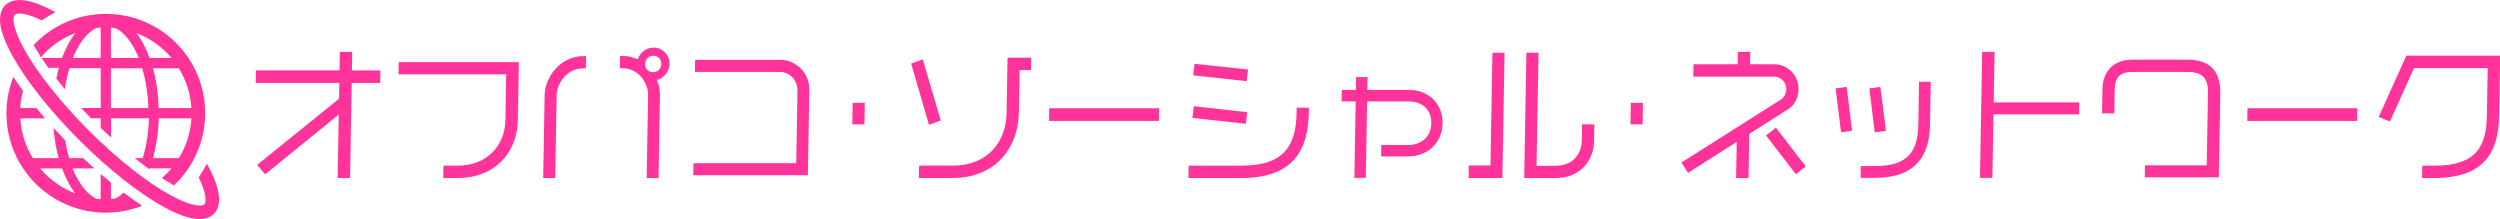 <?xml version="1.0" encoding="utf-8"?>
<!-- Generator: Adobe Illustrator 24.3.0, SVG Export Plug-In . SVG Version: 6.00 Build 0)  -->
<svg version="1.1" id="レイヤー_1" xmlns="http://www.w3.org/2000/svg" xmlns:xlink="http://www.w3.org/1999/xlink" x="0px"
	 y="0px" viewBox="0 0 1141 100" enable-background="new 0 0 1141 100" xml:space="preserve">
<g>
	<path fill="#FF3399" d="M160.52,37.83l-0.76,43.42h-5.66l0.51-28.99l-33.61,27.3l-3.66-4.29l37.4-30.22l0.13-7.21H116.7l0.1-5.72
		h38.16l0.15-8.45h5.66l-0.15,8.45h13l-0.1,5.72H160.52z"/>
	<path fill="#FF3399" d="M208.66,81.25h-6.37l0.1-5.65h6.37c13.77,0,21.72-9.36,21.92-20.86l0.36-20.8h-49.16l0.1-5.59h54.82
		l-0.46,26.45C236.09,69.09,226.49,81.25,208.66,81.25z"/>
	<path fill="#FF3399" d="M266.22,31.2c-7.66,0-12.09,7.02-12.18,12.28l-0.66,37.76h-5.47l0.66-37.76
		c0.15-8.51,7.33-17.87,17.75-17.87h1.16l-0.1,5.59H266.22z M299.84,36.47c0.93,2.27,1.4,4.68,1.36,7.02l-0.66,37.76h-5.4
		l0.66-37.76c0.09-5.26-4.1-12.35-11.75-12.35h-1.16l0.1-5.59h1.16c2.51,0,4.88,0.58,6.92,1.56c0.96-3.12,3.83-5.39,7.17-5.39
		c4.12,0,7.41,3.31,7.33,7.47C305.51,32.7,303.08,35.62,299.84,36.47z M298.17,25.42c-2.06,0-3.76,1.75-3.8,3.77
		c-0.04,2.14,1.61,3.77,3.67,3.77c2.12,0,3.76-1.62,3.8-3.77C301.87,27.17,300.29,25.42,298.17,25.42z"/>
	<path fill="#FF3399" d="M316.39,79.95l0.1-5.46h46.91l0.58-33.02c0.09-5-3.71-8.64-7.96-8.64h-38.87l0.1-5.52h39.12
		c6.18,0,13.16,5.33,13.01,13.91l-0.68,38.74H316.39z"/>
	<path fill="#FF3399" d="M388.99,56.74l0.17-9.81h5.53l-0.17,9.81H388.99z"/>
	<path fill="#FF3399" d="M423.98,56.94l-8.13-27.95l5.31-1.88l8.2,27.88L423.98,56.94z M465.34,31.98L465,51.67
		c-0.26,14.75-9.78,29.57-30.31,29.57h-15.31l0.1-5.65h15.38c16.28,0,24.33-11.31,24.55-23.92l0.44-25.35h10.81l-0.1,5.65H465.34z"
		/>
	<path fill="#FF3399" d="M478.77,55.18l0.1-5.78h50.13l-0.1,5.78H478.77z"/>
	<path fill="#FF3399" d="M566.71,81.25h-24.32l0.1-5.65h24.26c19.37,0,24.74-9.23,25-24.05l0.04-2.4h5.6l-0.04,2.4
		C597.06,68.12,590.39,81.25,566.71,81.25z M568.63,56.48l-24.41-2.67l0.61-5.33l24.4,2.73L568.63,56.48z M568.97,37.05l-24.41-2.66
		l0.61-5.26l24.41,2.6L568.97,37.05z"/>
	<path fill="#FF3399" d="M642.68,71.37h-12.35l0.09-5.2h12.23c6.05,0,10.49-3.7,10.6-9.94c0.11-6.17-4.14-9.94-10.25-9.94h-19.05
		l-0.61,34.9h-5.21l0.61-34.9h-6.43l0.09-5.26h6.43l0.1-5.85h5.21l-0.1,5.85h19.05c8.94,0,15.46,6.37,15.31,15.21
		C658.23,65.13,651.63,71.37,642.68,71.37z"/>
	<path fill="#FF3399" d="M670.24,81.25l0.1-5.72h9.91l0.9-51.47h5.53l-1,57.19H670.24z M709.94,81.25h-14.29l1-57.19h5.53l-0.9,51.6
		h8.62c8.82,0,11.95-6.37,12.04-11.57l0.13-7.34h5.6l-0.13,7.41C727.39,72.93,721.58,81.25,709.94,81.25z"/>
	<path fill="#FF3399" d="M744.14,56.74l0.17-9.81h5.53l-0.17,9.81H744.14z"/>
	<path fill="#FF3399" d="M816.39,49.66L798.37,61.1l-0.35,20.15h-5.66l0.29-16.51l-22.25,14.17l-3.01-4.74l45.42-28.73
		c1.43-0.91,2.43-2.73,2.46-4.68c0.06-3.18-2.47-5.78-5.63-5.78h-36.81l0.1-5.65h20.14l0.1-5.65h5.66l-0.1,5.65h10.94
		c6.31,0,11.3,5.13,11.19,11.44C820.79,44.52,818.93,48.03,816.39,49.66z M819.67,79.56l-13.65-17.74l4.5-3.57l13.59,17.68
		L819.67,79.56z"/>
	<path fill="#FF3399" d="M840.26,60.38l-2.48-20.02l5.03-0.71l2.48,20.02L840.26,60.38z M855.79,81.18h-6.63l0.09-5.39h6.56
		c15.38,0,19.49-7.15,19.7-18.78l0.34-19.69h5.34L880.86,57C880.63,70.39,874.84,81.18,855.79,81.18z M855.64,60.38l-2.48-20.02
		l5.03-0.71l2.55,20.02L855.64,60.38z"/>
	<path fill="#FF3399" d="M909.83,52.19l-0.51,28.99h-5.66l1-57.52h5.66l-0.4,23.07h39.06l-0.1,5.46H909.83z"/>
	<path fill="#FF3399" d="M978.88,80.92l0.09-5.46h28.18l0.57-32.82c0.1-5.91-1.44-9.81-9.48-9.81h-25.16
		c-5.28,0-7.83,2.34-7.92,7.86l-0.19,11.05h-5.6l0.2-11.18c0.14-8.25,5.32-13.32,13.55-13.32h25.42c11,0,14.95,6.3,14.79,15.47
		l-0.67,38.22H978.88z"/>
	<path fill="#FF3399" d="M1025.65,55.18l0.1-5.78h50.13l-0.1,5.78H1025.65z"/>
	<path fill="#FF3399" d="M1110.9,81.25h-5.47l0.1-5.65h5.53c19.24,0,23.71-8.84,23.95-22.81l0.38-21.71h-33.65l-10.98,24.37
		l-5.11-2.08l12.59-27.95h42.85l-0.48,27.3C1140.33,69.03,1134.26,81.25,1110.9,81.25z"/>
</g>
<g>
	<g>
		<path fill="#FF3399" d="M55.33,88.85c-0.93,0.75-1.86,1.35-2.79,1.79c-0.64,0.07-1.91,0.16-1.91,0.16v-7.45
			c-1.55-1.27-3.12-2.59-4.69-3.95v11.49c-0.65-0.04-1.3-0.09-1.94-0.16c-0.95-0.45-1.89-1.05-2.82-1.81
			c-3.05-2.48-5.9-6.67-8.09-12.06h9.96c-1.7-1.52-3.4-3.08-5.1-4.69h-6.37c-0.76-2.54-1.38-5.29-1.85-8.16
			c-1.82-1.89-3.59-3.78-5.31-5.66c0.39,4.91,1.18,9.57,2.36,13.83H14.99c-3.3-5.34-5.35-11.52-5.74-18.16h11.32
			c0,0-2.65-3.09-3.91-4.69H9.2c0.16-2.68,0.61-5.33,1.3-7.88c-1.57-2.15-3.05-4.27-4.41-6.34c-2.02,5.14-3.15,10.74-3.15,16.6
			c0,25.05,20.31,45.35,45.36,45.35c5.86,0,11.46-1.12,16.6-3.15c-2.76-1.82-5.6-3.84-8.49-6.02
			C56.04,88.23,55.69,88.55,55.33,88.85z M20.6,79.35c-0.79-0.79-1.55-1.63-2.27-2.49h9.99c0.74,2.03,1.56,3.96,2.48,5.74
			c1.08,2.09,2.28,3.98,3.58,5.67C29.16,86.28,24.48,83.23,20.6,79.35z"/>
		<path fill="#FF3399" d="M15.35,20.56c0.99,1.77,2.12,3.62,3.35,5.52c0.62-0.72,1.25-1.43,1.92-2.1c3.89-3.88,8.58-6.94,13.8-8.93
			c-2.43,3.12-4.47,6.98-6.09,11.41h-9.35c0.96,1.47,2,2.97,3.1,4.49h4.75c0,0-0.79,3.3-1.12,4.94c1.24,1.6,2.54,3.21,3.9,4.84
			c0.49-3.41,1.17-6.65,2.07-9.59h14.28v18.16h-8.9c1.45,1.57,2.93,3.13,4.45,4.69h4.46v4.39c1.56,1.49,3.12,2.96,4.69,4.38v-8.77
			h17.32c-0.19,6.63-1.21,12.81-2.85,18.16H61.5c2.25,1.81,4.48,3.52,6.65,5.11c0.05-0.14,0.12-0.27,0.17-0.42h9.93
			c-0.72,0.86-1.48,1.69-2.27,2.49c-0.67,0.67-1.37,1.31-2.09,1.93c1.9,1.24,3.74,2.36,5.51,3.35c8.75-8.26,14.23-19.97,14.23-32.95
			c0-25.03-20.29-45.32-45.33-45.33C35.31,6.34,23.61,11.81,15.35,20.56z M81.62,72.17h-11.8c1.52-5.49,2.45-11.64,2.62-18.16h14.91
			C86.96,60.65,84.92,66.84,81.62,72.17z M81.61,31.16c3.3,5.34,5.35,11.52,5.74,18.16H72.42c-0.18-6.52-1.08-12.68-2.6-18.16H81.61
			z M75.99,23.98c0.79,0.79,1.55,1.63,2.27,2.49h-9.99c-0.74-2.03-1.56-3.96-2.48-5.74c-1.08-2.09-2.28-3.98-3.58-5.67
			C67.43,17.05,72.11,20.11,75.99,23.98z M50.63,12.59c0.64,0.04,1.29,0.09,1.92,0.16c0.94,0.45,1.86,1.04,2.79,1.79
			c3.02,2.45,5.84,6.6,8,11.94H50.63V12.59z M50.63,31.16h14.27c1.61,5.35,2.61,11.54,2.8,18.16H50.63V31.16z M41.23,14.53
			c0.93-0.75,1.85-1.35,2.79-1.79c0.64-0.07,1.28-0.12,1.92-0.16v13.88H33.25c0.51-1.26,1.05-2.48,1.63-3.61
			C36.74,19.25,38.93,16.41,41.23,14.53z"/>
		<path fill="#FF3399" d="M98.25,82.86c-0.94-2.53-2.24-5.27-3.84-8.17c-1.09,2.18-2.33,4.27-3.71,6.26c0.7,1.45,1.29,2.8,1.75,4.06
			c0.94,2.53,1.37,4.64,1.36,6.05c0,0.67-0.09,1.17-0.21,1.51c-0.12,0.34-0.24,0.52-0.38,0.66c-0.14,0.14-0.32,0.26-0.66,0.38
			c-0.34,0.11-0.84,0.2-1.51,0.2c-1.33,0.01-3.29-0.37-5.63-1.21c-2.35-0.83-5.08-2.11-8.09-3.77
			c-10.3-5.72-23.67-16.11-36.86-29.31c-13.2-13.19-23.59-26.56-29.31-36.86c-1.67-3-2.94-5.74-3.77-8.09
			c-0.84-2.34-1.21-4.3-1.21-5.63c0-0.67,0.09-1.17,0.21-1.51c0.12-0.34,0.24-0.51,0.38-0.66c0.15-0.14,0.32-0.27,0.66-0.38
			c0.34-0.11,0.84-0.21,1.51-0.21c1.41-0.01,3.52,0.42,6.04,1.36c1.26,0.47,2.62,1.05,4.08,1.75c1.99-1.38,4.08-2.62,6.26-3.71
			c-2.91-1.6-5.65-2.91-8.19-3.85C14.17,0.65,11.47,0.01,8.95,0c-1.2,0-2.37,0.15-3.5,0.53c-1.12,0.38-2.19,1-3.05,1.87
			C1.53,3.27,0.91,4.33,0.53,5.45C0.15,6.57,0,7.75,0,8.94c0.01,2.39,0.58,4.92,1.57,7.7c0.99,2.78,2.4,5.79,4.2,9.02
			c6.15,11.04,16.82,24.69,30.34,38.23c13.53,13.53,27.19,24.19,38.22,30.34c3.23,1.8,6.25,3.21,9.02,4.2
			c2.78,0.98,5.32,1.56,7.7,1.56c1.2,0,2.37-0.15,3.49-0.53c1.12-0.38,2.18-1,3.05-1.86c0.87-0.87,1.49-1.94,1.87-3.05
			c0.38-1.12,0.53-2.3,0.53-3.49C99.99,88.53,99.35,85.83,98.25,82.86z"/>
	</g>
</g>
<g>
</g>
<g>
</g>
<g>
</g>
<g>
</g>
<g>
</g>
<g>
</g>
<g>
</g>
<g>
</g>
<g>
</g>
<g>
</g>
<g>
</g>
<g>
</g>
<g>
</g>
<g>
</g>
<g>
</g>
</svg>
